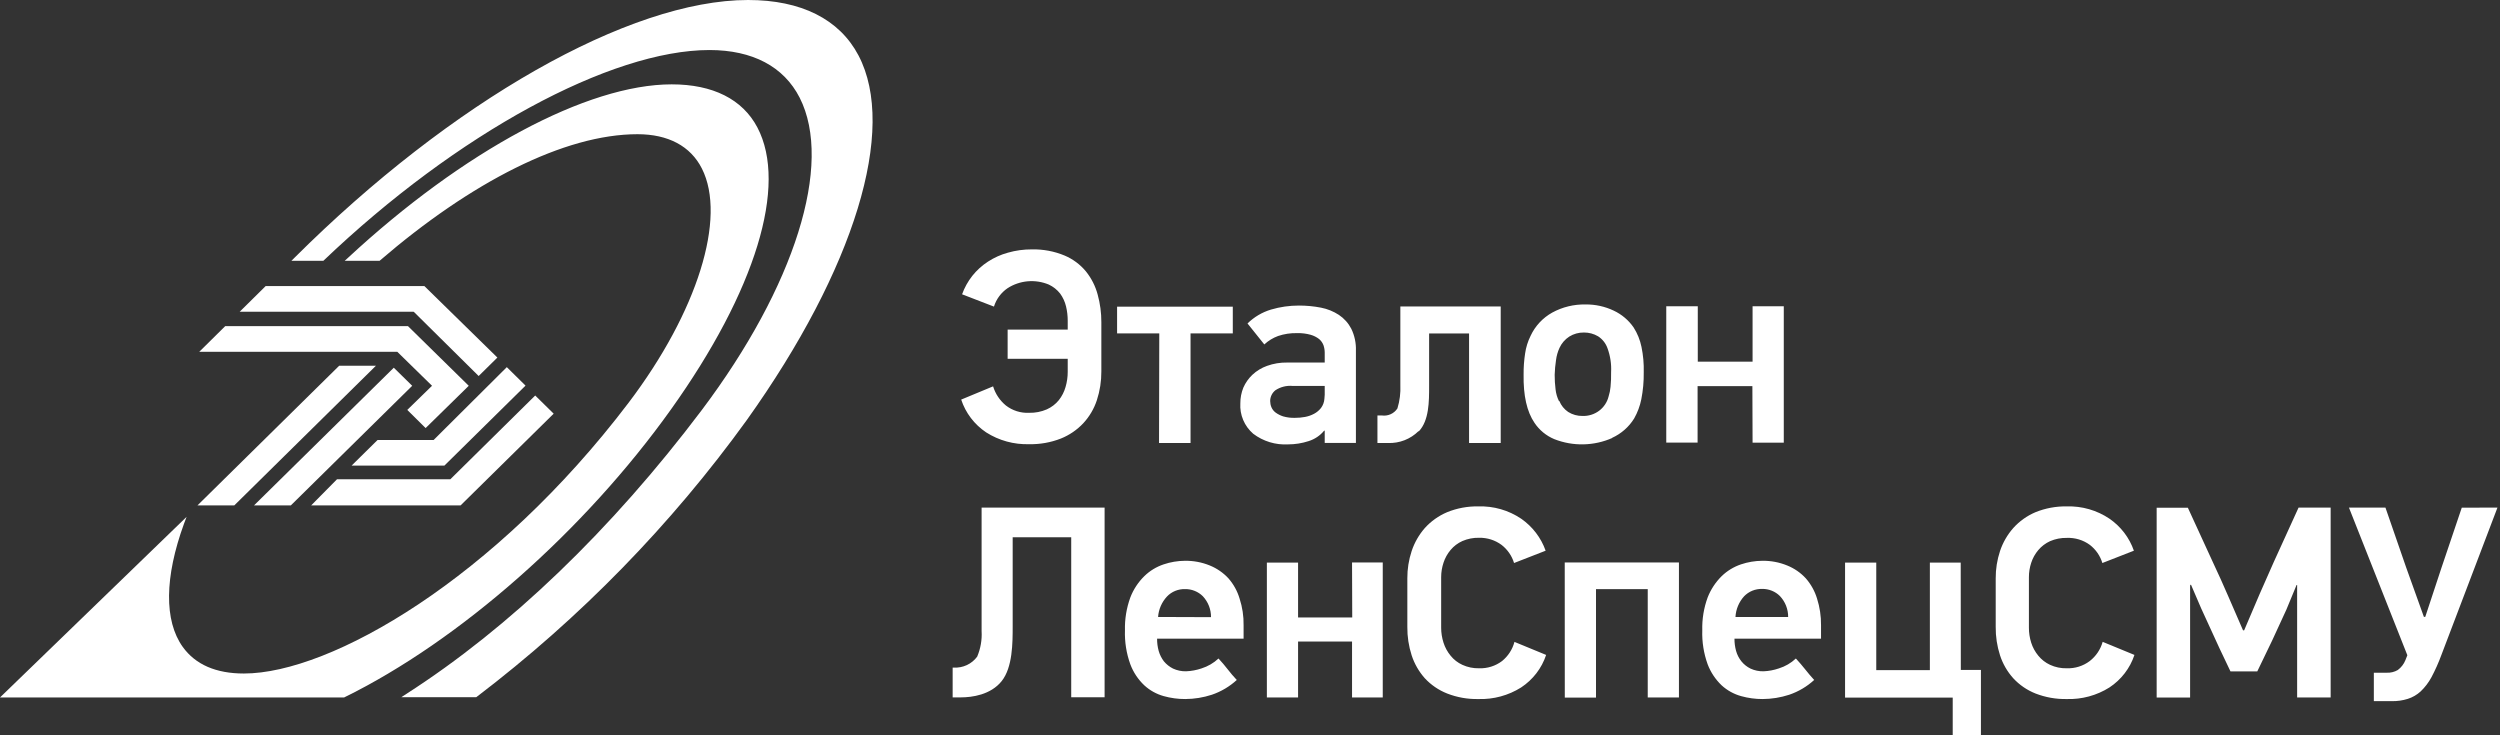 <svg width="170" height="50" viewBox="0 0 170 50" fill="none" xmlns="http://www.w3.org/2000/svg">
<rect x="0" y="0" width="170" height="50" fill="#333333" stroke="none"/>
<path d="M50.788 28.556C45.636 35.689 39.446 42.033 32.417 47.385L32.383 47.41H27.291L27.622 47.192C34.662 42.678 41.588 36.017 47.716 27.891C54.052 19.473 56.666 11.155 54.378 6.644C53.296 4.523 51.174 3.406 48.246 3.402C41.55 3.402 31.081 9.05 21.986 17.736H19.814L20.017 17.535C30.699 6.887 42.81 0 50.869 0C54.48 0 57.077 1.305 58.376 3.766C61.02 8.787 58.113 18.285 50.788 28.556ZM45.636 27.828C51.382 19.774 53.576 12.607 51.501 8.665C50.491 6.749 48.48 5.736 45.675 5.736C39.941 5.736 31.501 10.259 23.654 17.54L23.438 17.736H25.81C32.048 12.364 38.397 9.126 43.349 9.126C45.437 9.126 46.956 9.933 47.728 11.46C49.426 14.807 47.427 21.213 42.742 27.389C33.669 39.343 22.491 45.799 16.584 45.799C14.683 45.799 13.287 45.188 12.425 43.987C11.152 42.209 11.191 39.243 12.51 35.619L12.689 35.146L0 47.427H23.4C31.238 43.586 39.75 36.079 45.636 27.828Z" fill="white"/>
<path d="M37.65 28.13L31.319 34.368H21.159L22.916 32.59H30.623L36.394 26.895L37.65 28.13ZM23.065 24.87L13.427 34.368H15.931L25.564 24.87H23.065ZM25.674 29.92L23.909 31.661H30.219L35.736 26.222L34.463 24.966L29.485 29.92H25.674ZM26.778 25.004L17.272 34.368H19.776L28.03 26.234L26.778 25.004ZM29.379 26.234L29.286 26.322L27.695 27.874L28.942 29.109L31.875 26.234L27.741 22.176H15.316L13.55 23.921H27.015L29.379 26.234ZM28.148 21.213L32.549 25.569L33.822 24.314L28.857 19.452H18.066L16.3 21.197H28.115L28.148 21.213Z" fill="white"/>
<path d="M83.537 39.331C83.184 38.948 82.749 38.648 82.264 38.452C81.726 38.232 81.148 38.124 80.566 38.134C80.077 38.138 79.591 38.22 79.128 38.377C78.635 38.542 78.186 38.815 77.816 39.176C77.397 39.587 77.072 40.082 76.862 40.627C76.601 41.345 76.477 42.104 76.497 42.866C76.471 43.65 76.595 44.432 76.862 45.172C77.064 45.713 77.389 46.203 77.812 46.602C78.185 46.946 78.636 47.197 79.128 47.335C79.607 47.469 80.102 47.537 80.6 47.535C81.213 47.532 81.822 47.433 82.404 47.243C83.034 47.029 83.613 46.686 84.101 46.238C83.881 46.005 83.673 45.76 83.477 45.506C83.291 45.264 83.083 45.021 82.858 44.778C82.53 45.086 82.135 45.316 81.704 45.452C81.366 45.567 81.013 45.633 80.655 45.648C80.349 45.655 80.046 45.592 79.768 45.464C79.528 45.344 79.316 45.176 79.145 44.971C78.984 44.76 78.865 44.522 78.792 44.268C78.716 43.995 78.679 43.714 78.682 43.431H84.564V42.519C84.575 41.903 84.483 41.289 84.292 40.703C84.142 40.198 83.885 39.73 83.537 39.331ZM78.75 41.954C78.786 41.435 79 40.944 79.357 40.561C79.513 40.397 79.703 40.268 79.914 40.181C80.124 40.095 80.351 40.053 80.579 40.059C80.804 40.054 81.028 40.095 81.236 40.179C81.445 40.262 81.634 40.386 81.793 40.544C82.155 40.931 82.354 41.44 82.349 41.967L78.75 41.954ZM91.939 38.247H94.027V47.427H91.939V43.623H88.269V47.427H86.147V38.259H88.269V41.987H91.952L91.939 38.247ZM102.973 43.644L105.137 44.535C104.838 45.438 104.24 46.216 103.44 46.745C102.573 47.292 101.558 47.568 100.528 47.535C99.803 47.55 99.081 47.422 98.407 47.159C97.828 46.93 97.308 46.575 96.887 46.121C96.484 45.667 96.179 45.136 95.992 44.561C95.791 43.936 95.692 43.283 95.699 42.627V39.331C95.695 38.7 95.794 38.072 95.992 37.473C96.183 36.898 96.487 36.366 96.887 35.908C97.307 35.442 97.826 35.074 98.407 34.828C99.079 34.555 99.801 34.421 100.528 34.435C101.564 34.402 102.584 34.695 103.44 35.272C104.211 35.808 104.793 36.569 105.103 37.448L102.956 38.285C102.809 37.798 102.512 37.368 102.107 37.054C101.666 36.728 101.127 36.557 100.575 36.569C100.186 36.56 99.799 36.636 99.442 36.791C99.131 36.93 98.857 37.138 98.64 37.397C98.426 37.652 98.263 37.944 98.16 38.259C98.054 38.577 98 38.908 97.999 39.243V42.678C97.998 43.027 98.053 43.374 98.16 43.707C98.263 44.027 98.425 44.325 98.64 44.586C98.854 44.853 99.129 45.067 99.442 45.209C99.796 45.372 100.184 45.452 100.575 45.443C101.139 45.463 101.693 45.289 102.141 44.95C102.551 44.616 102.845 44.164 102.981 43.657L102.973 43.644ZM106.402 38.247H114.168V47.427H112.046V40.059H108.528V47.439H106.406L106.402 38.247ZM122.799 39.331C122.447 38.947 122.012 38.647 121.526 38.452C120.988 38.232 120.411 38.124 119.829 38.134C119.338 38.138 118.85 38.22 118.386 38.377C117.894 38.544 117.446 38.817 117.075 39.176C116.657 39.589 116.332 40.083 116.12 40.627C115.857 41.345 115.734 42.104 115.755 42.866C115.729 43.65 115.853 44.432 116.12 45.172C116.325 45.712 116.65 46.201 117.07 46.602C117.445 46.946 117.897 47.197 118.39 47.335C118.868 47.469 119.362 47.537 119.858 47.535C120.473 47.532 121.083 47.433 121.666 47.243C122.297 47.028 122.875 46.686 123.364 46.238C123.139 45.996 122.939 45.749 122.744 45.506C122.549 45.264 122.345 45.021 122.12 44.778C121.791 45.087 121.395 45.318 120.962 45.452C120.625 45.568 120.274 45.634 119.918 45.648C119.613 45.655 119.311 45.592 119.035 45.464C118.795 45.346 118.583 45.178 118.416 44.971C118.249 44.762 118.126 44.523 118.055 44.268C117.979 43.995 117.942 43.714 117.944 43.431H123.83V42.519C123.837 41.903 123.746 41.29 123.559 40.703C123.406 40.198 123.147 39.73 122.799 39.331ZM118.012 41.954C118.04 41.433 118.247 40.938 118.598 40.548C118.756 40.385 118.946 40.255 119.157 40.169C119.368 40.083 119.596 40.041 119.824 40.046C120.049 40.042 120.272 40.083 120.479 40.167C120.687 40.25 120.876 40.374 121.034 40.531C121.398 40.917 121.599 41.426 121.594 41.954H118.012ZM133.336 45.556H134.703V50H132.785V47.439H125.464V38.259H127.586V45.569H131.231V38.259H133.328L133.336 45.556ZM142.978 43.644L145.142 44.535C144.843 45.438 144.245 46.216 143.445 46.745C142.579 47.292 141.565 47.567 140.538 47.535C139.812 47.549 139.091 47.421 138.416 47.159C137.838 46.93 137.32 46.575 136.901 46.121C136.494 45.668 136.188 45.137 136.001 44.561C135.8 43.936 135.701 43.283 135.708 42.627V39.331C135.704 38.7 135.803 38.072 136.001 37.473C136.193 36.897 136.498 36.365 136.901 35.908C137.319 35.442 137.836 35.074 138.416 34.828C139.089 34.556 139.811 34.422 140.538 34.435C141.572 34.403 142.59 34.696 143.445 35.272C144.218 35.805 144.8 36.567 145.104 37.448L142.961 38.285C142.814 37.798 142.517 37.368 142.112 37.054C141.66 36.722 141.105 36.554 140.542 36.577C140.151 36.569 139.763 36.644 139.405 36.799C139.095 36.941 138.821 37.148 138.603 37.406C138.388 37.66 138.225 37.953 138.123 38.268C138.018 38.585 137.965 38.917 137.966 39.251V42.678C137.964 43.027 138.017 43.374 138.123 43.707C138.225 44.027 138.388 44.325 138.603 44.586C138.818 44.851 139.093 45.064 139.405 45.209C139.76 45.373 140.15 45.453 140.542 45.443C141.105 45.462 141.657 45.288 142.104 44.95C142.526 44.621 142.832 44.168 142.978 43.657V43.644ZM156.303 34.515H158.484V47.427H156.205V39.778H156.167L155.475 41.452L154.512 43.544L153.494 45.657H151.673L150.922 44.079L149.679 41.368L148.983 39.749L148.927 39.807V47.431H146.653V34.527H148.775L150.472 38.222C150.841 39 151.185 39.774 151.52 40.544L152.526 42.862H152.602L153.655 40.393L154.614 38.222L156.303 34.515ZM169.828 34.515L166.008 44.556C165.819 45.07 165.595 45.57 165.338 46.054C165.145 46.411 164.898 46.736 164.604 47.017C164.354 47.247 164.055 47.42 163.729 47.523C163.378 47.633 163.011 47.685 162.643 47.678H161.421V45.745H162.303C162.565 45.756 162.825 45.692 163.05 45.561C163.282 45.388 163.461 45.157 163.568 44.891L163.7 44.556L159.728 34.515H162.21L163.623 38.598L164.824 41.946H164.918L166.008 38.644L167.4 34.523L169.828 34.515ZM66.753 34.515H75.113V47.414H72.843V36.535H68.862V42.573C68.862 43.715 68.862 45.377 68.115 46.314C67.368 47.251 66.095 47.422 65.336 47.422H64.78V45.397H64.86C65.167 45.413 65.473 45.354 65.75 45.224C66.027 45.094 66.267 44.897 66.448 44.653C66.68 44.104 66.784 43.51 66.749 42.916V34.527L66.753 34.515ZM96.459 29.318C96.189 29.585 95.866 29.795 95.511 29.934C95.155 30.073 94.774 30.138 94.392 30.125H93.666V28.251H93.959C94.165 28.281 94.374 28.252 94.563 28.167C94.752 28.083 94.912 27.946 95.024 27.774C95.182 27.259 95.249 26.721 95.224 26.184V20.841H102.048V30.125H99.896V22.674H97.18V26.255C97.18 27.301 97.18 28.594 96.48 29.331L96.459 29.318ZM109.614 29.778C110.241 29.495 110.767 29.033 111.125 28.452C111.354 28.046 111.517 27.607 111.609 27.151C111.728 26.548 111.783 25.936 111.774 25.322C111.79 24.741 111.739 24.16 111.621 23.59C111.526 23.121 111.345 22.673 111.087 22.268C110.746 21.773 110.277 21.377 109.729 21.121C109.135 20.839 108.483 20.695 107.823 20.703C107.03 20.686 106.247 20.876 105.553 21.255C104.905 21.616 104.39 22.17 104.08 22.837C103.892 23.215 103.766 23.62 103.707 24.038C103.635 24.508 103.601 24.984 103.605 25.46C103.58 26.897 103.827 27.996 104.348 28.757C104.676 29.248 105.144 29.632 105.693 29.862C106.323 30.11 106.998 30.231 107.677 30.216C108.356 30.202 109.025 30.053 109.644 29.778H109.614ZM106.007 27.268C105.885 27.019 105.808 26.752 105.778 26.477C105.737 26.148 105.717 25.817 105.718 25.485C105.728 25.153 105.758 24.822 105.808 24.494C105.844 24.204 105.924 23.922 106.045 23.657C106.189 23.343 106.42 23.076 106.711 22.887C107.008 22.702 107.353 22.606 107.704 22.611C108.045 22.607 108.38 22.697 108.672 22.87C108.969 23.063 109.192 23.347 109.309 23.678C109.5 24.199 109.584 24.752 109.555 25.305C109.562 25.638 109.549 25.97 109.517 26.301C109.497 26.524 109.453 26.745 109.385 26.958C109.289 27.347 109.061 27.691 108.738 27.933C108.414 28.174 108.016 28.299 107.611 28.285C107.266 28.29 106.926 28.196 106.635 28.012C106.366 27.829 106.158 27.572 106.037 27.272L106.007 27.268ZM119.162 26.255H115.436V30.096H113.306V20.828H115.449V24.594H119.175V20.828H121.297V30.1H119.175L119.162 26.255ZM72.605 25.28V24.397H68.519V22.414H72.605V21.816C72.606 21.485 72.568 21.155 72.49 20.833C72.416 20.521 72.28 20.227 72.092 19.966C71.887 19.704 71.622 19.493 71.319 19.351C70.868 19.163 70.376 19.086 69.888 19.128C69.4 19.171 68.929 19.331 68.519 19.594C68.074 19.898 67.747 20.34 67.589 20.849L65.421 20.012C65.584 19.56 65.819 19.137 66.117 18.757C66.417 18.381 66.776 18.054 67.182 17.791C67.601 17.518 68.06 17.312 68.544 17.18C69.072 17.029 69.62 16.955 70.169 16.958C70.932 16.942 71.69 17.084 72.393 17.377C72.956 17.615 73.452 17.984 73.84 18.452C74.216 18.919 74.489 19.457 74.642 20.033C74.81 20.645 74.894 21.275 74.892 21.908V25.255C74.896 25.92 74.793 26.581 74.587 27.213C74.396 27.796 74.08 28.331 73.662 28.782C73.238 29.233 72.72 29.587 72.142 29.82C71.457 30.089 70.724 30.22 69.987 30.205C68.951 30.237 67.929 29.957 67.059 29.402C66.257 28.865 65.66 28.08 65.361 27.172L67.53 26.272C67.685 26.78 67.987 27.232 68.4 27.573C68.848 27.921 69.409 28.098 69.978 28.071C70.392 28.081 70.804 28.001 71.183 27.837C71.502 27.694 71.783 27.479 72.002 27.209C72.211 26.944 72.365 26.641 72.457 26.318C72.556 25.981 72.606 25.631 72.605 25.28ZM78.831 22.669H75.962V20.854H83.83V22.669H80.957V30.125H78.814L78.831 22.669ZM88.986 29.996C89.401 29.866 89.769 29.619 90.042 29.285H90.081V30.121H92.202V23.849C92.221 23.334 92.113 22.821 91.888 22.356C91.691 21.975 91.399 21.649 91.04 21.41C90.672 21.171 90.262 21.005 89.83 20.921C89.335 20.825 88.832 20.777 88.328 20.778C87.686 20.777 87.046 20.868 86.431 21.05C85.827 21.231 85.278 21.556 84.831 21.996L85.973 23.422C86.242 23.172 86.559 22.977 86.906 22.849C87.328 22.706 87.772 22.64 88.218 22.653C88.524 22.645 88.831 22.683 89.126 22.766C89.334 22.825 89.528 22.923 89.699 23.054C89.832 23.167 89.934 23.311 89.996 23.473C90.052 23.636 90.08 23.807 90.081 23.979V24.653H87.534C87.066 24.644 86.6 24.721 86.159 24.879C85.788 25.011 85.448 25.217 85.162 25.485C84.9 25.733 84.691 26.031 84.547 26.36C84.41 26.699 84.341 27.061 84.343 27.427C84.319 27.814 84.385 28.202 84.537 28.56C84.688 28.919 84.921 29.238 85.217 29.494C85.894 30.009 86.736 30.266 87.59 30.218C88.064 30.218 88.535 30.143 88.986 29.996ZM86.741 28.054C86.615 27.96 86.517 27.834 86.456 27.69C86.401 27.558 86.373 27.415 86.372 27.272C86.371 27.132 86.403 26.993 86.464 26.866C86.525 26.74 86.614 26.628 86.724 26.54C87.068 26.311 87.482 26.206 87.895 26.243H90.081V26.841C90.079 26.936 90.072 27.031 90.059 27.125C90.043 27.348 89.964 27.561 89.83 27.741C89.704 27.902 89.545 28.036 89.363 28.134C89.171 28.237 88.963 28.311 88.748 28.351C88.517 28.393 88.283 28.415 88.048 28.414C87.78 28.421 87.512 28.387 87.254 28.314C87.07 28.255 86.897 28.167 86.741 28.054Z" fill="white"/>
</svg>
